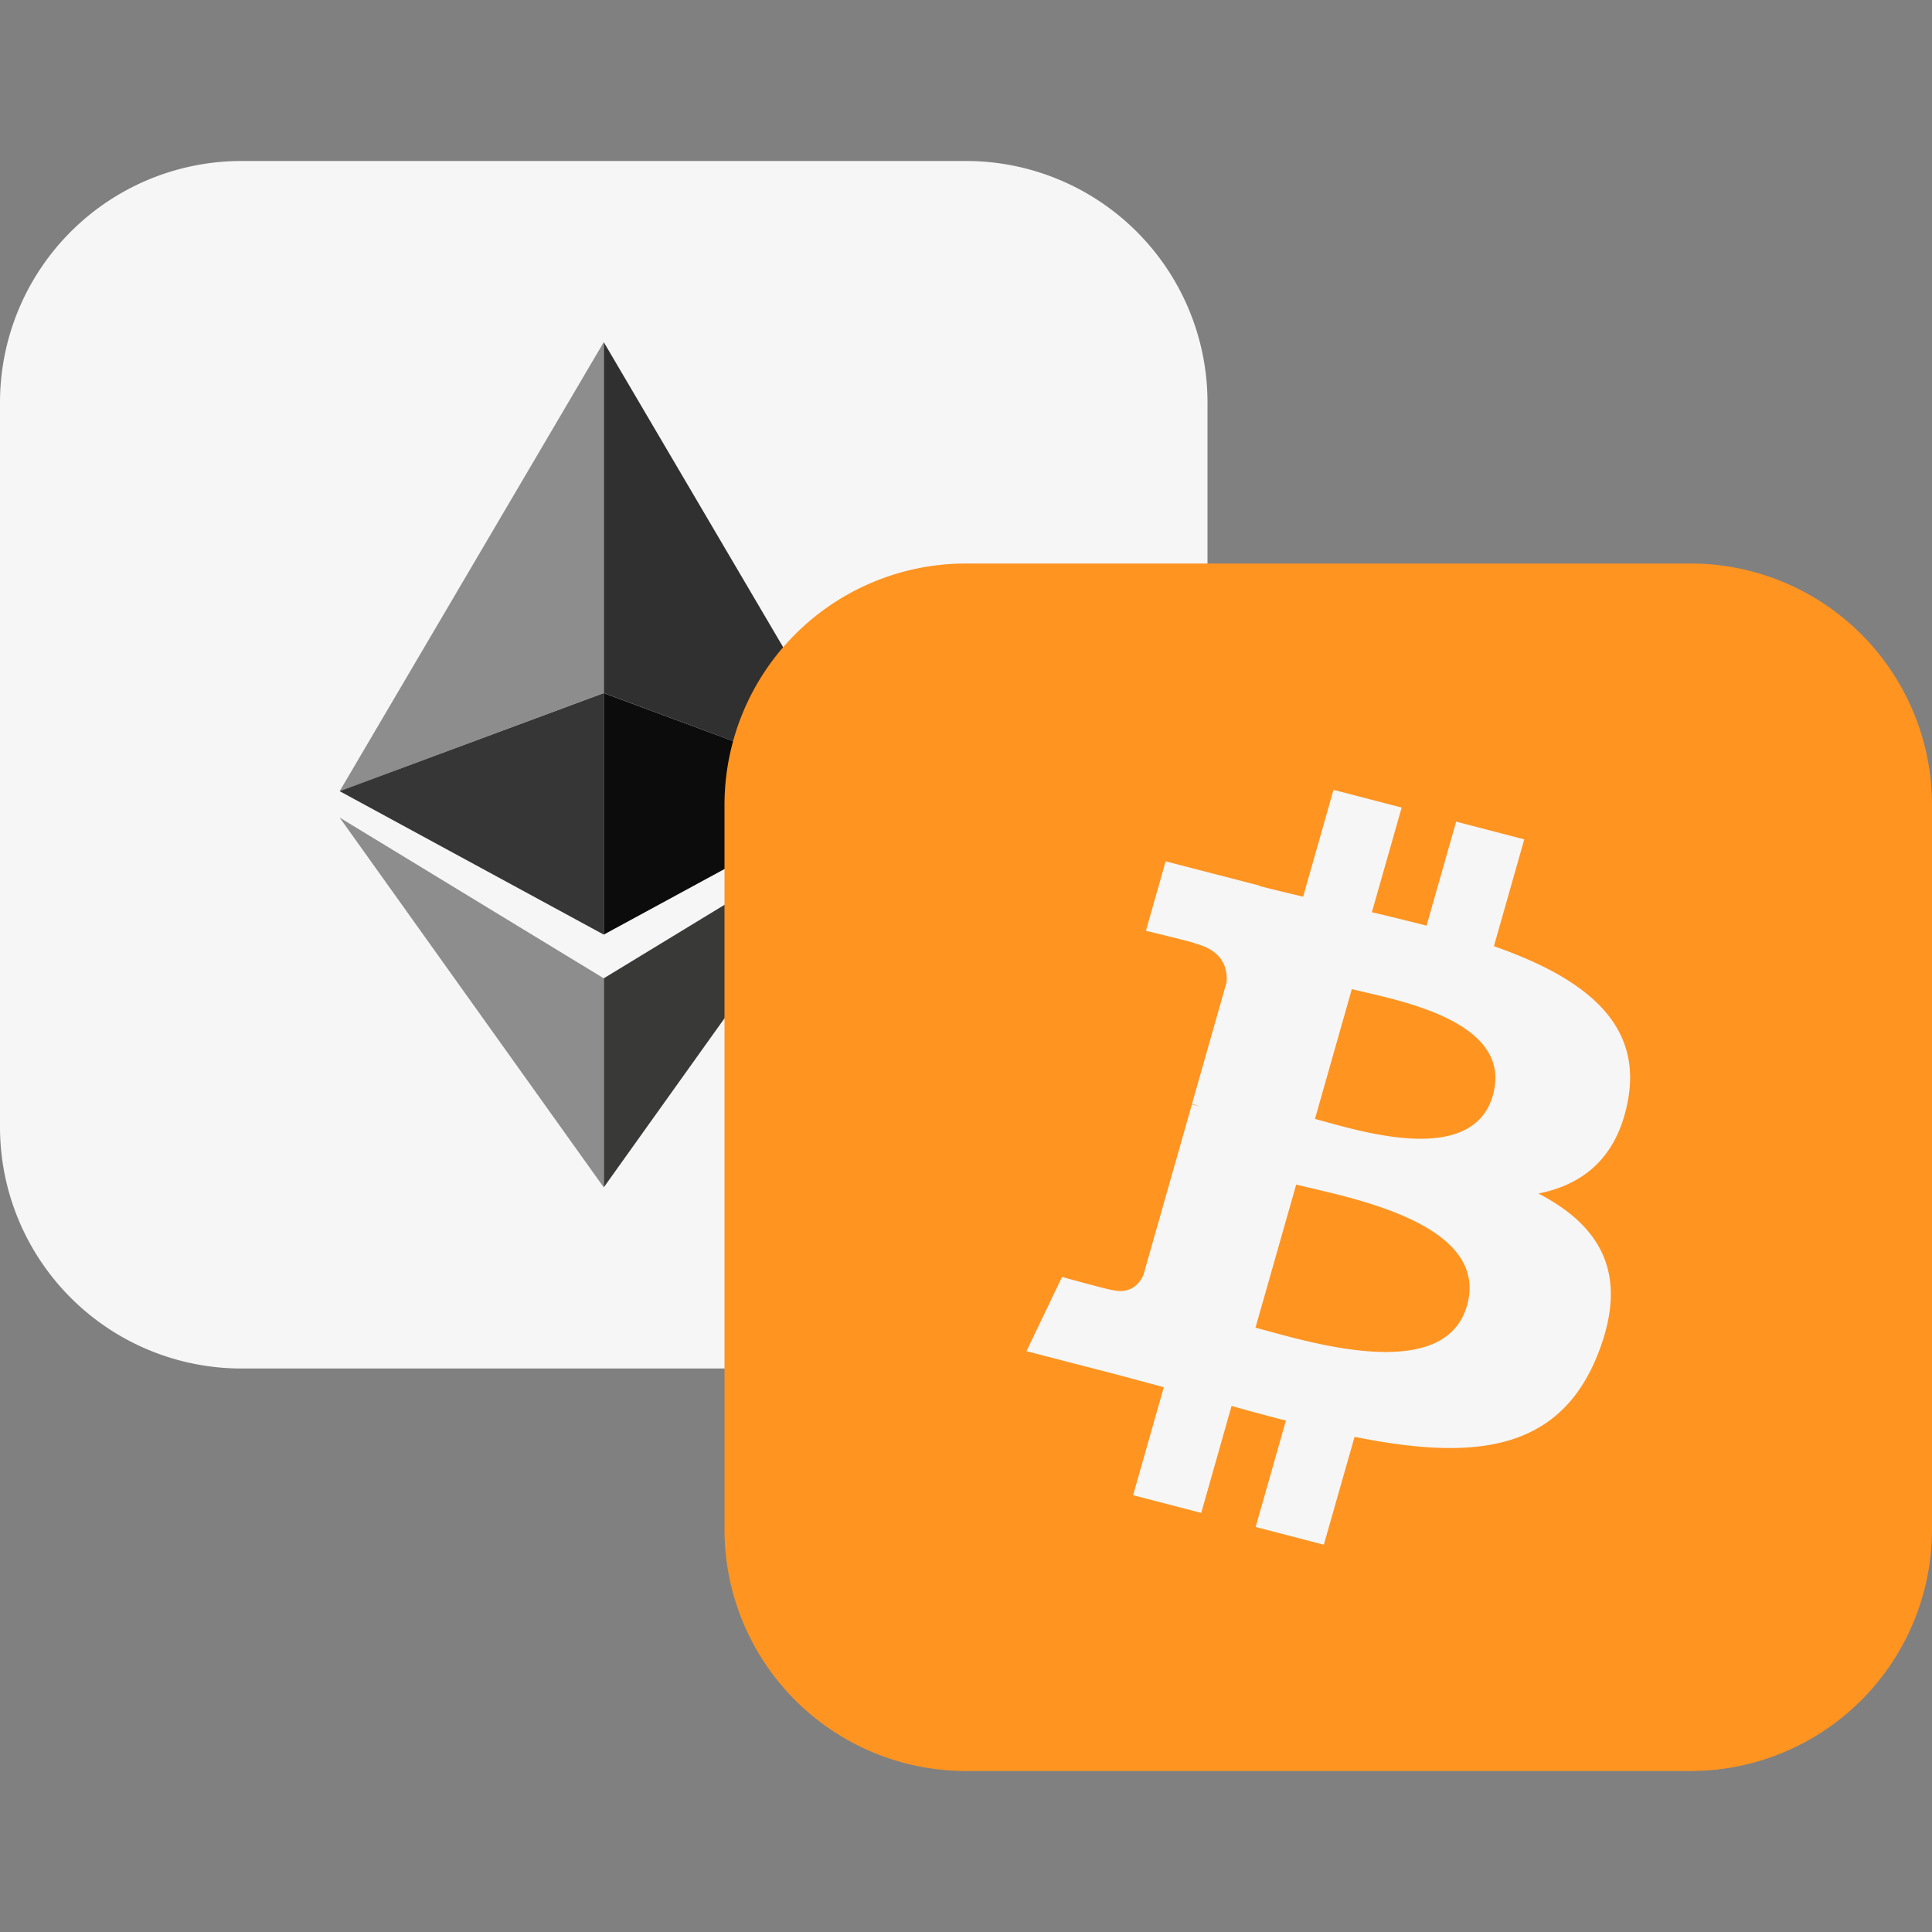 <svg viewBox="0 0 24 24" fill="none" xmlns="http://www.w3.org/2000/svg"><rect x="0" y="0" width="24" height="24" fill="#808080" stroke="none"/><path d="M0 5a3 3 0 013-3h9a3 3 0 013 3v9a3 3 0 01-3 3H3a3 3 0 01-3-3V5z" fill="#F6F6F6"/><path d="M7.5 4.25v4.359l3.281 1.22L7.5 4.25z" fill="#303030"/><path d="M7.5 12.153v2.597l3.281-4.594L7.5 12.153z" fill="#393938"/><path d="M7.5 11.61l3.281-1.782L7.5 8.61v3.001z" fill="#0C0C0C"/><path d="M7.5 4.25v4.359l-3.281 1.22L7.5 4.25zM7.5 12.153v2.597l-3.281-4.594L7.5 12.153z" fill="#8D8D8D"/><path d="M7.5 11.61L4.219 9.828 7.5 8.61v3.001z" fill="#363636"/><path d="M9 10a3 3 0 013-3h9a3 3 0 013 3v9a3 3 0 01-3 3h-9a3 3 0 01-3-3v-9z" fill="#FF9421"/><path fill-rule="evenodd" clip-rule="evenodd" d="M19.112 14.826c.56-.111.986-.452 1.113-1.17.176-.982-.6-1.528-1.667-1.902l.377-1.327-.846-.22-.368 1.292a36.03 36.03 0 00-.679-.167l.37-1.3-.847-.22-.377 1.327c-.184-.044-.365-.087-.541-.132v-.005L14.48 10.7l-.245.863s.629.15.616.159c.343.09.4.308.386.48l-.43 1.512a.69.69 0 01.089.03l-.09-.024-.602 2.118c-.044.1-.155.247-.395.185.009.012-.616-.16-.616-.16l-.442.922 1.102.285c.205.054.406.11.604.162l-.381 1.342.846.22.377-1.329c.232.066.456.126.675.182l-.376 1.322.847.22.382-1.34c1.446.29 2.54.207 3.026-1.037.392-1 .016-1.59-.74-1.985zm-2.319-2.539c.479.124 2.022.368 1.752 1.32-.26.913-1.732.417-2.21.293l.458-1.613zm-1.197 4.206l.506-1.778c.574.148 2.419.457 2.121 1.504-.284 1.003-2.053.422-2.627.274z" fill="#F6F6F6"/></svg>
